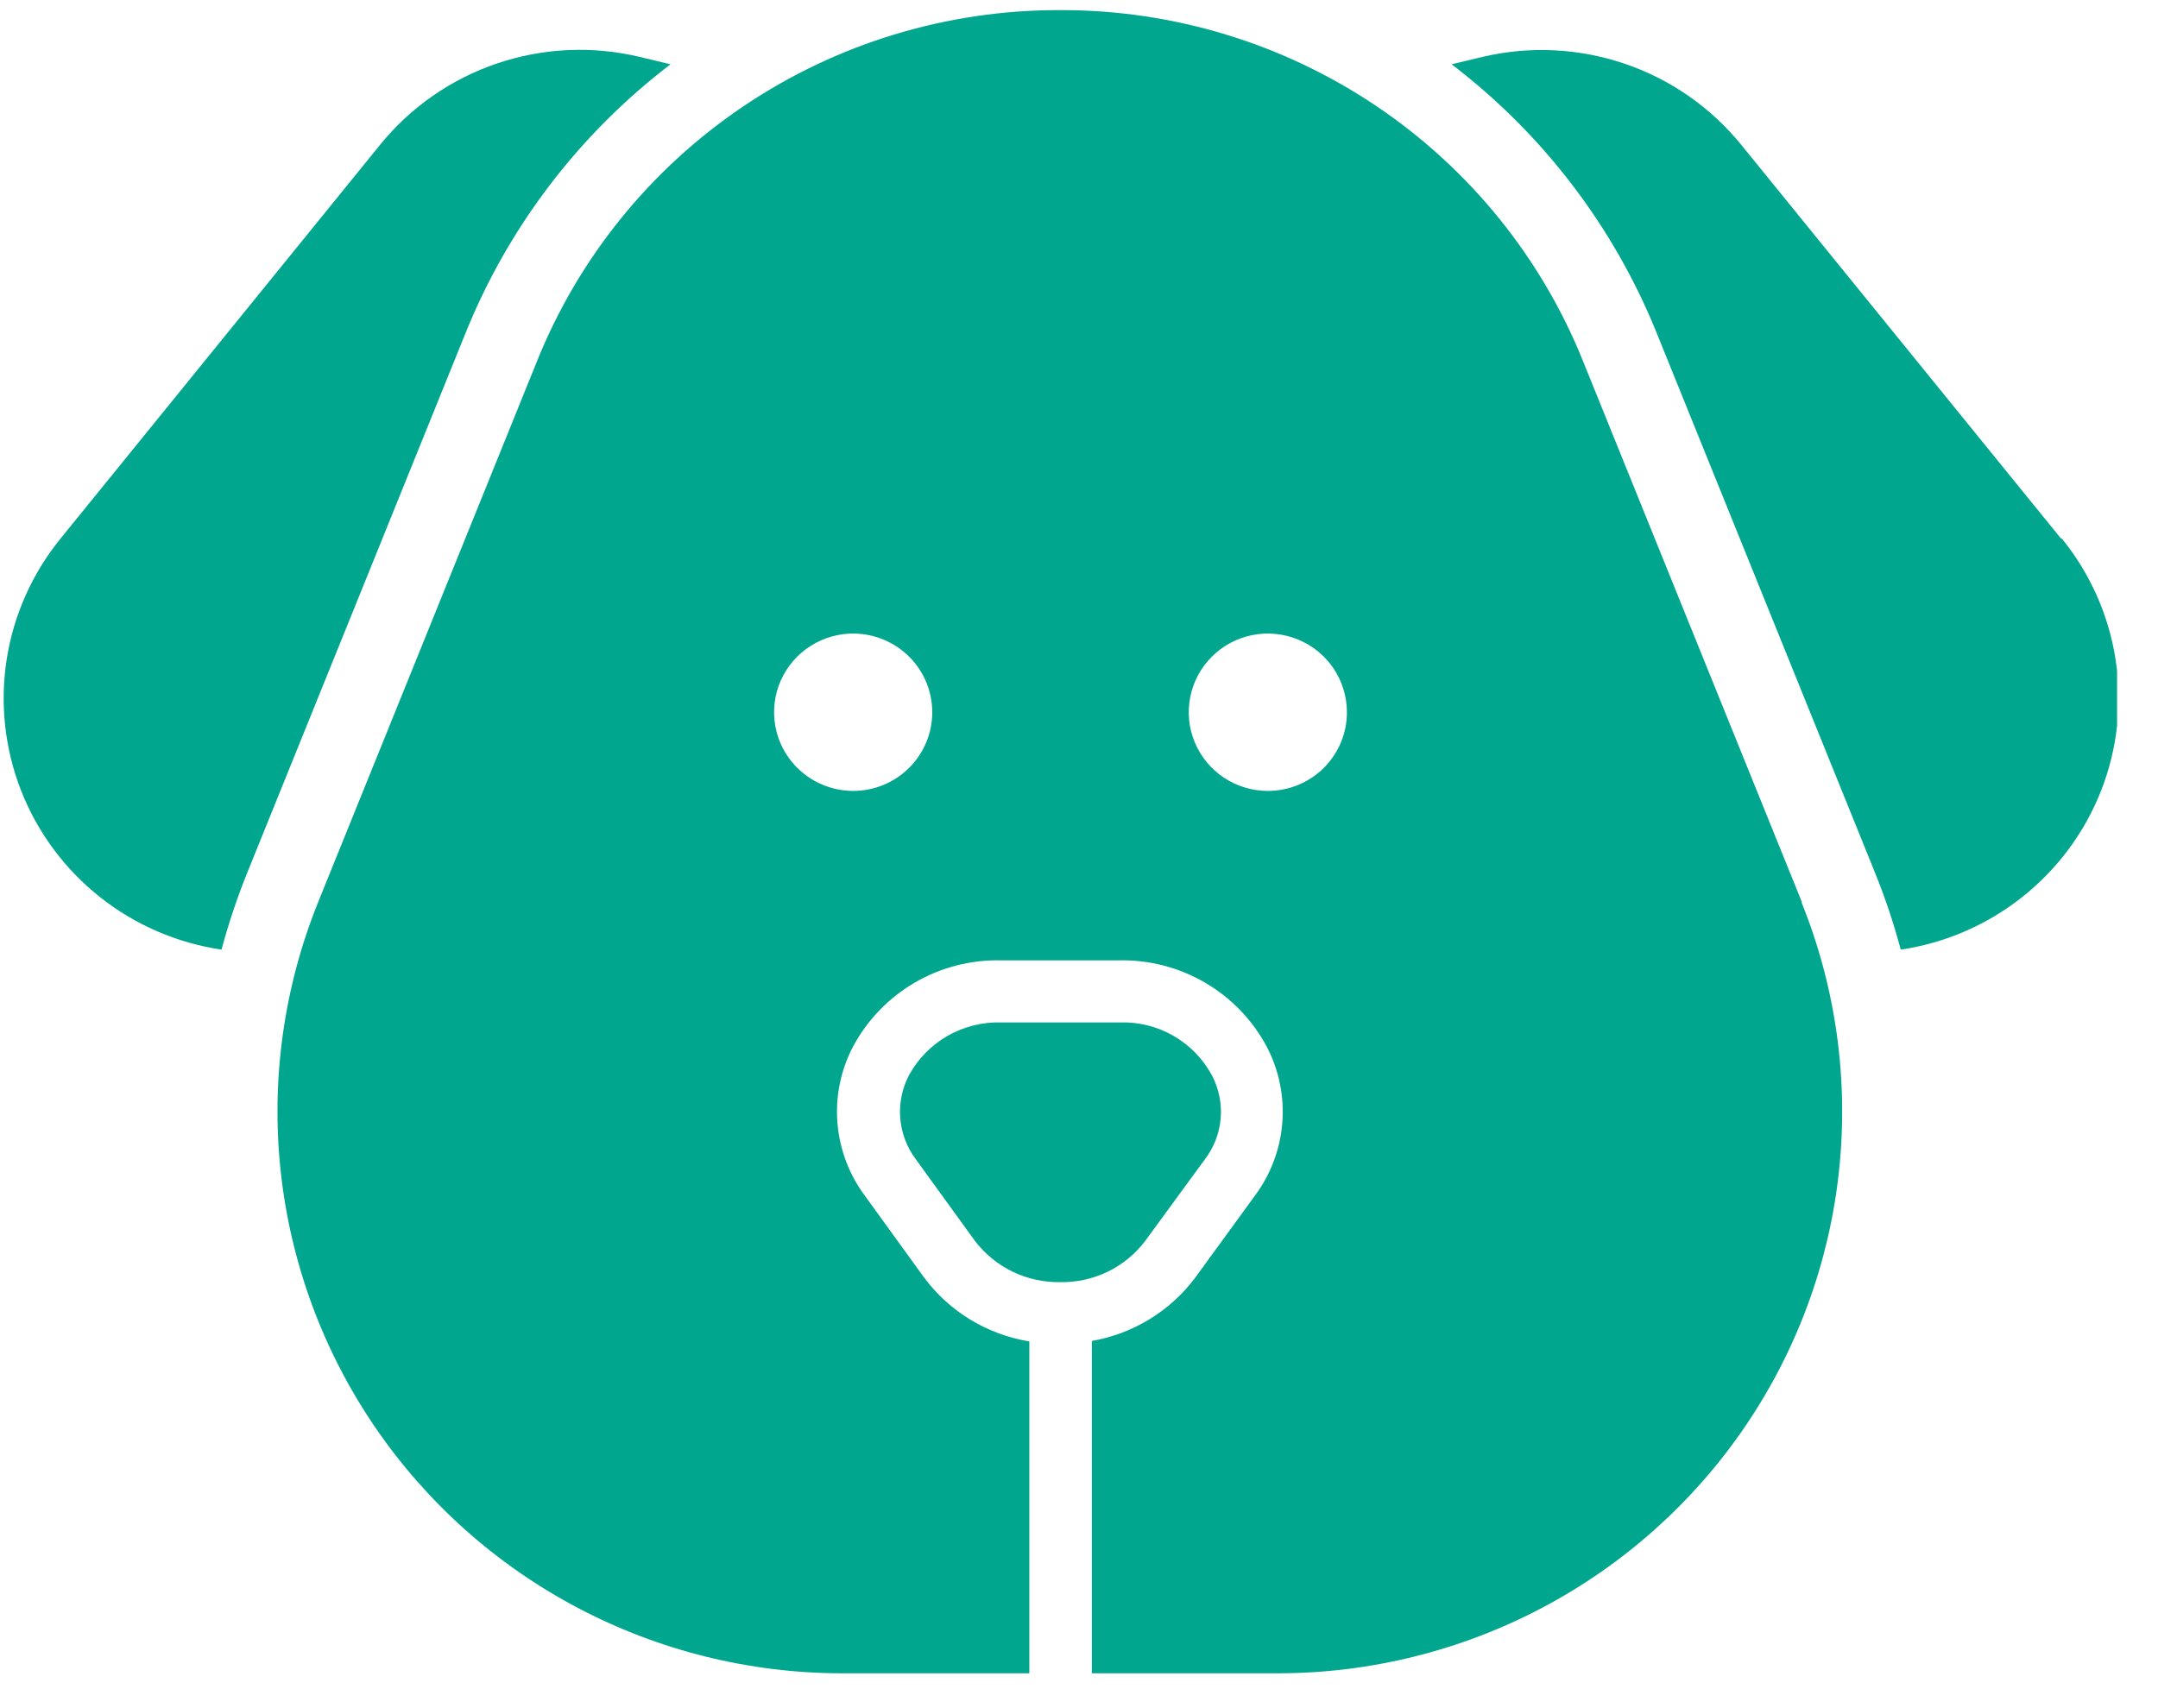 <svg width="48" height="38" viewBox="0 0 48 38" fill="none" xmlns="http://www.w3.org/2000/svg">
<g clip-path="url(#clip0_72_19)">
<path d="M25.466 27.615L26.791 25.803C26.997 25.537 27.122 25.218 27.151 24.884C27.18 24.55 27.112 24.215 26.954 23.918C26.757 23.553 26.46 23.249 26.099 23.042C25.737 22.834 25.324 22.732 24.907 22.745H22.27C21.854 22.733 21.443 22.836 21.081 23.041C20.72 23.247 20.423 23.548 20.223 23.911C20.066 24.207 19.997 24.542 20.024 24.876C20.051 25.209 20.173 25.529 20.375 25.796L21.687 27.608C21.908 27.897 22.194 28.13 22.521 28.289C22.849 28.448 23.21 28.528 23.575 28.523C23.94 28.531 24.301 28.452 24.63 28.295C24.958 28.137 25.245 27.904 25.466 27.615Z" fill="#00A78E"/>
<path d="M40.081 20.073L35.223 8.064C34.298 5.747 32.694 3.761 30.619 2.363C28.544 0.965 26.095 0.22 23.589 0.225H23.564C21.059 0.221 18.61 0.966 16.536 2.364C14.462 3.762 12.858 5.748 11.933 8.064L7.075 20.073C6.311 21.969 6.025 24.023 6.243 26.054C6.462 28.086 7.177 30.033 8.327 31.726C9.478 33.419 11.027 34.805 12.841 35.764C14.655 36.722 16.677 37.224 18.731 37.225H22.895V29.841C21.955 29.689 21.113 29.176 20.549 28.413L19.237 26.6C18.885 26.128 18.674 25.566 18.627 24.979C18.58 24.393 18.7 23.805 18.974 23.283C19.289 22.693 19.763 22.201 20.342 21.862C20.922 21.523 21.584 21.351 22.256 21.364H24.893C25.567 21.351 26.23 21.524 26.81 21.864C27.391 22.204 27.864 22.698 28.179 23.29C28.452 23.814 28.57 24.404 28.521 24.992C28.472 25.58 28.257 26.142 27.902 26.614L26.58 28.43C26.023 29.171 25.202 29.672 24.286 29.831V37.225H28.415C30.469 37.225 32.492 36.724 34.306 35.765C36.12 34.807 37.67 33.42 38.821 31.727C39.971 30.035 40.687 28.087 40.904 26.055C41.122 24.023 40.836 21.969 40.071 20.073H40.081ZM18.98 17.595C18.632 17.595 18.292 17.493 18.002 17.301C17.712 17.109 17.486 16.836 17.353 16.517C17.219 16.197 17.184 15.845 17.251 15.505C17.319 15.165 17.486 14.853 17.732 14.608C17.978 14.363 18.291 14.196 18.633 14.128C18.974 14.06 19.328 14.095 19.649 14.227C19.971 14.36 20.246 14.584 20.44 14.872C20.633 15.16 20.736 15.498 20.736 15.844C20.736 16.308 20.551 16.753 20.222 17.081C19.893 17.409 19.447 17.594 18.98 17.595ZM28.2 17.595C27.852 17.595 27.512 17.492 27.223 17.3C26.933 17.107 26.708 16.834 26.575 16.514C26.442 16.194 26.407 15.842 26.475 15.503C26.543 15.164 26.71 14.852 26.956 14.607C27.202 14.362 27.516 14.195 27.857 14.128C28.198 14.06 28.552 14.095 28.873 14.228C29.195 14.36 29.47 14.584 29.663 14.872C29.856 15.16 29.959 15.498 29.959 15.844C29.96 16.074 29.915 16.302 29.826 16.515C29.738 16.727 29.608 16.92 29.445 17.083C29.282 17.245 29.087 17.374 28.874 17.462C28.66 17.55 28.431 17.595 28.2 17.595Z" fill="#00A78E"/>
<path d="M45.838 11.975L38.724 3.214C38.048 2.385 37.151 1.761 36.135 1.417C35.119 1.072 34.026 1.019 32.982 1.264L32.288 1.43C34.325 2.984 35.904 5.057 36.858 7.429L41.715 19.438C41.937 19.988 42.125 20.552 42.278 21.126C43.268 20.979 44.202 20.574 44.984 19.953C45.767 19.332 46.371 18.516 46.735 17.588C47.099 16.66 47.209 15.652 47.056 14.668C46.903 13.684 46.491 12.757 45.862 11.982L45.838 11.975Z" fill="#00A78E"/>
<path d="M5.49 19.438L10.347 7.429C11.3 5.057 12.877 2.985 14.914 1.43L14.22 1.264C13.173 1.015 12.076 1.066 11.057 1.411C10.037 1.756 9.137 2.382 8.46 3.214L1.346 11.982C0.716 12.756 0.303 13.683 0.149 14.667C-0.005 15.652 0.106 16.659 0.469 17.588C0.833 18.516 1.437 19.332 2.22 19.954C3.003 20.575 3.937 20.979 4.927 21.126C5.081 20.553 5.269 19.989 5.49 19.438Z" fill="#00A78E"/>
</g>
<defs>
<clipPath id="clip0_72_19">
<rect width="47" height="37" fill="white" transform="translate(0.09 0.225)"/>
</clipPath>
</defs>
</svg>
